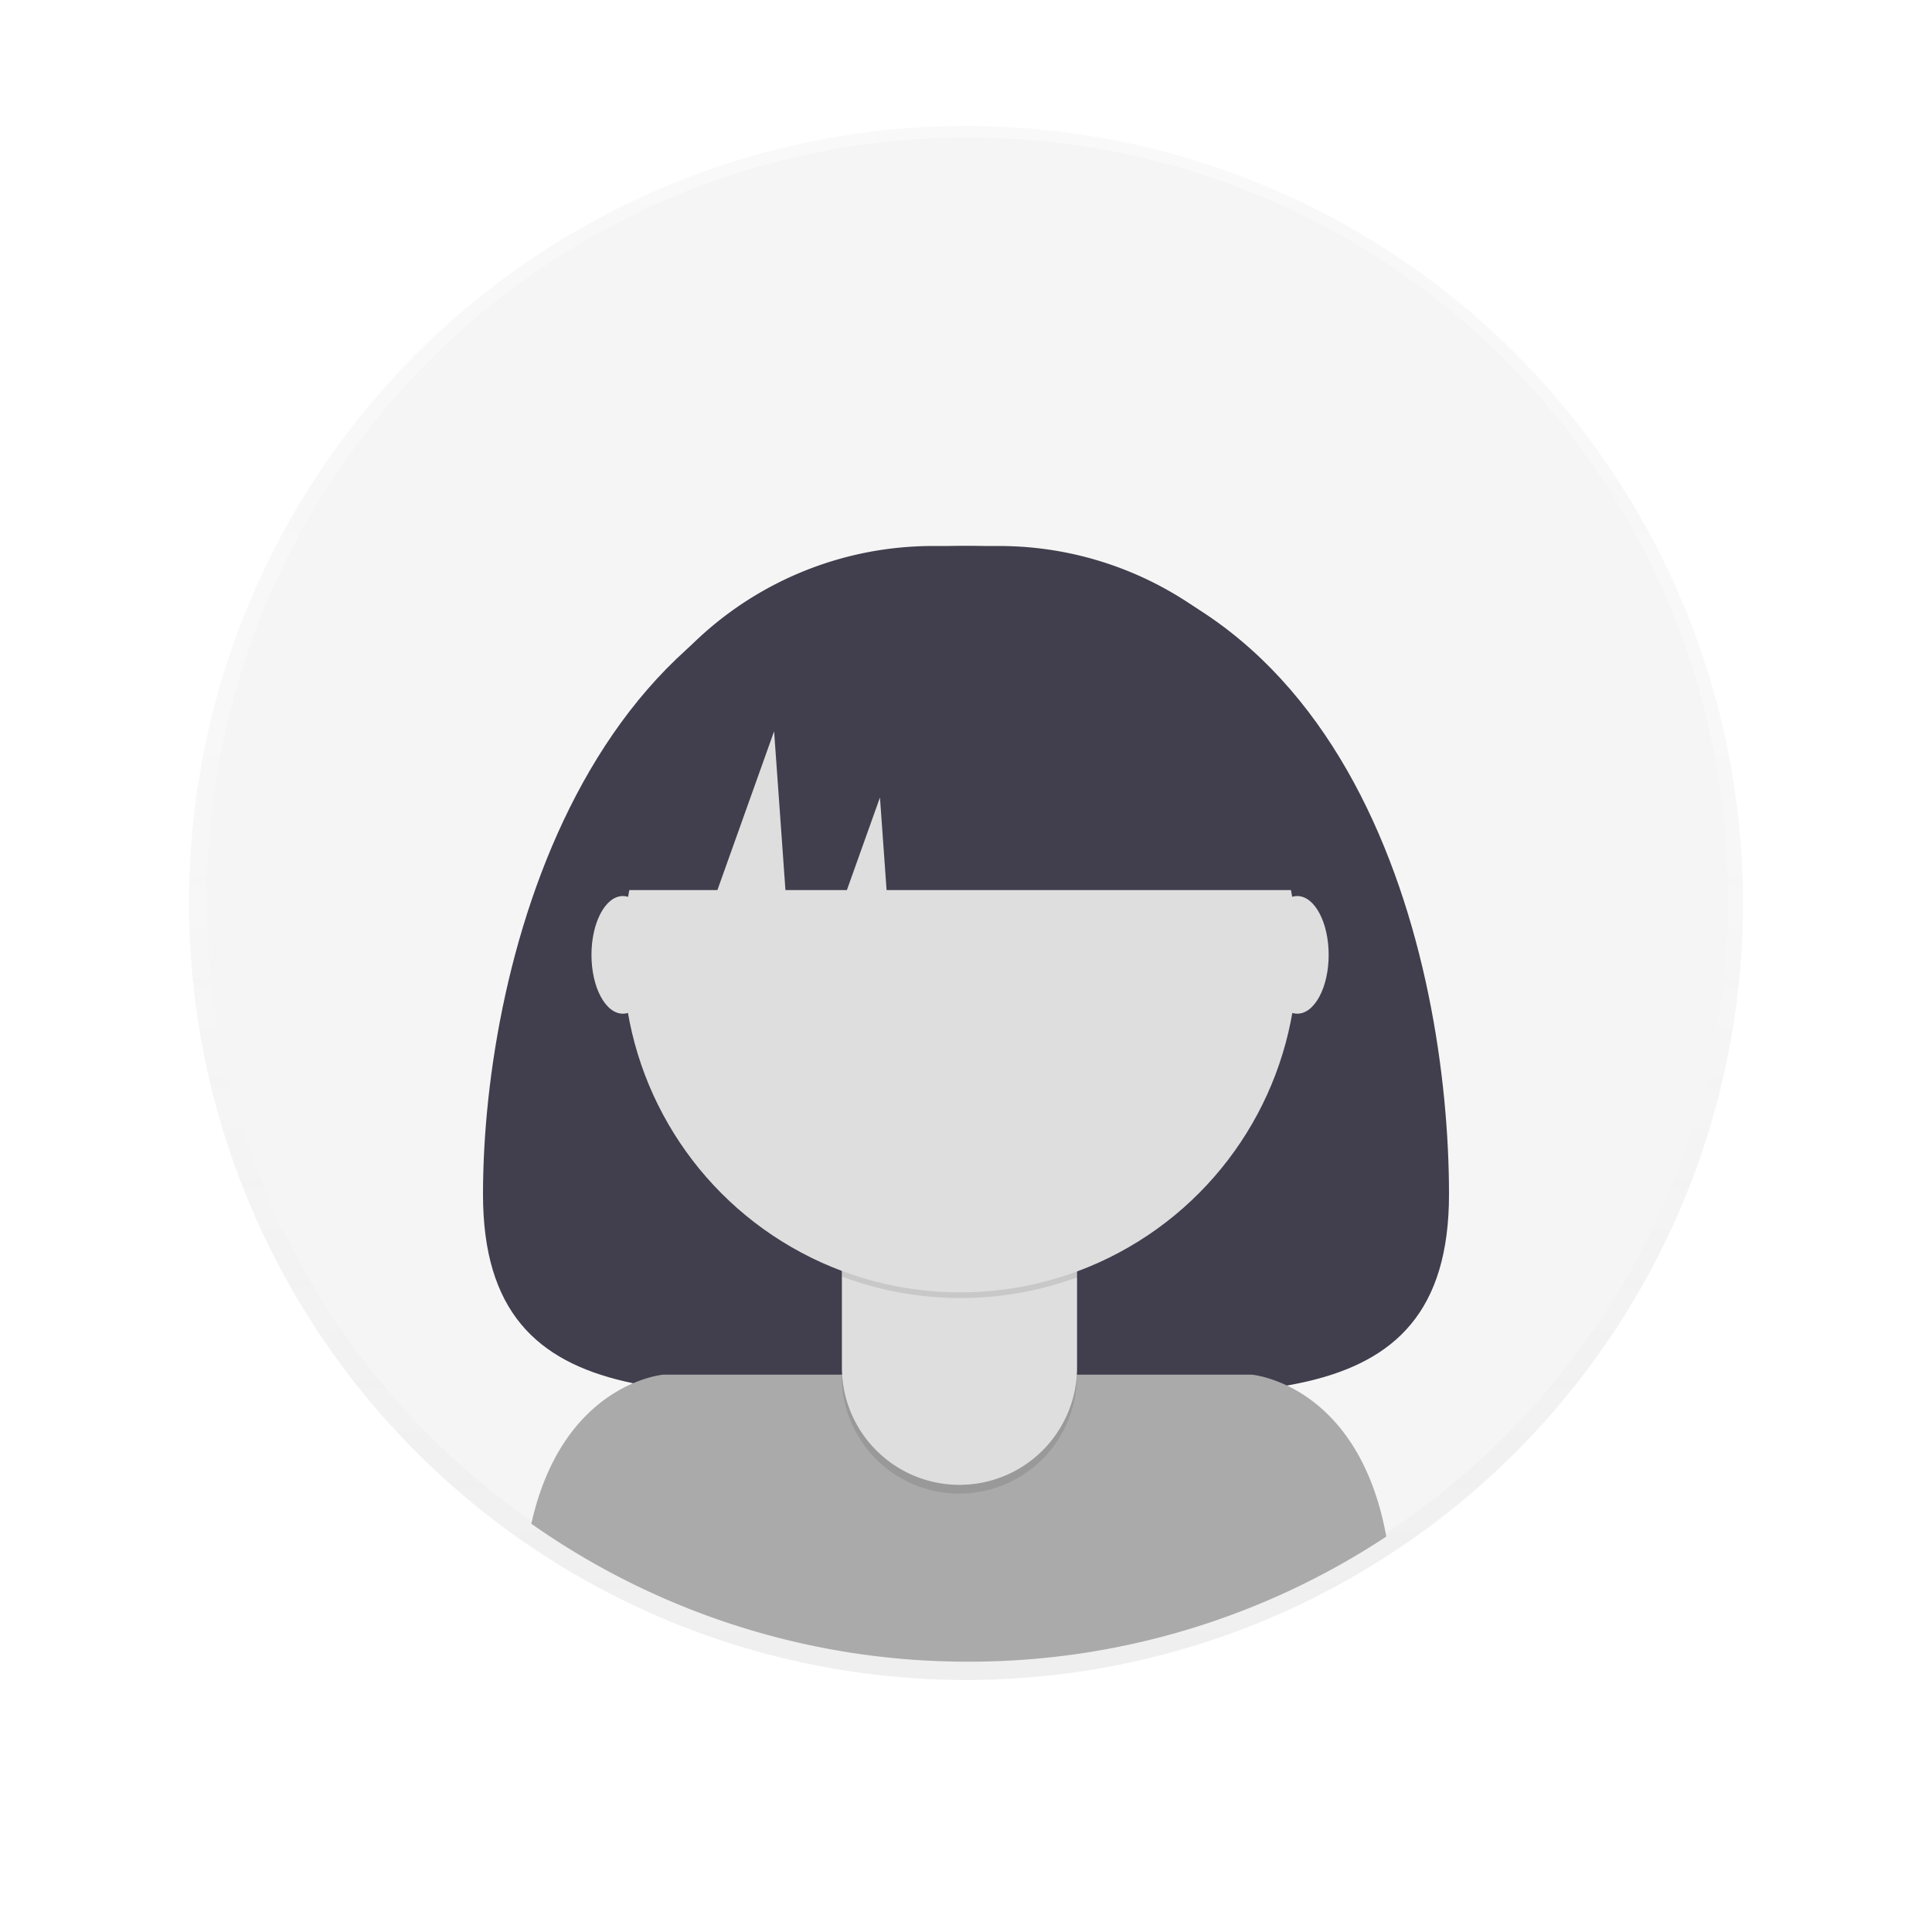 <svg xmlns="http://www.w3.org/2000/svg" xmlns:xlink="http://www.w3.org/1999/xlink" width="92" height="92" viewBox="0 0 92 92">
  <defs>
    <filter id="Elipse_125" x="0" y="0" width="92" height="92" filterUnits="userSpaceOnUse">
      <feOffset dy="3" input="SourceAlpha"/>
      <feGaussianBlur stdDeviation="3" result="blur"/>
      <feFlood flood-opacity="0.161"/>
      <feComposite operator="in" in2="blur"/>
      <feComposite in="SourceGraphic"/>
    </filter>
    <linearGradient id="linear-gradient" x1="0.5" y1="1" x2="0.5" gradientUnits="objectBoundingBox">
      <stop offset="0" stop-color="gray" stop-opacity="0.251"/>
      <stop offset="0.54" stop-color="gray" stop-opacity="0.122"/>
      <stop offset="1" stop-color="gray" stop-opacity="0.102"/>
    </linearGradient>
  </defs>
  <g id="Grupo_301" data-name="Grupo 301" transform="translate(-77 -266)">
    <g transform="matrix(1, 0, 0, 1, 77, 266)" filter="url(#Elipse_125)">
      <circle id="Elipse_125-2" data-name="Elipse 125" cx="37" cy="37" r="37" transform="translate(9 6)" fill="#fff"/>
    </g>
    <g id="undraw_profile_pic_ic5t" transform="translate(86 272)">
      <g id="Grupo_143" data-name="Grupo 143" opacity="0.5">
        <circle id="Elipse_114" data-name="Elipse 114" cx="37" cy="37" r="37" fill="url(#linear-gradient)"/>
      </g>
      <circle id="Elipse_115" data-name="Elipse 115" cx="36.22" cy="36.22" r="36.22" transform="translate(0.852 0.544)" fill="#f5f5f5"/>
      <path id="Trazado_1069" data-name="Trazado 1069" d="M46,30.877c0,11.136-10.3,9.452-23,9.452S0,42.013,0,30.877,5.03,0,23,0C41.589,0,46,19.74,46,30.877" transform="translate(14 20)" fill="#413e4d"/>
      <path id="Trazado_450" data-name="Trazado 450" d="M425.565,675.508a36.046,36.046,0,0,0,19.909-5.958c-1.335-7.294-6.414-7.71-6.414-7.71H411.05s-4.793.393-6.29,7.1A36.054,36.054,0,0,0,425.565,675.508Z" transform="translate(-388.459 -602.381)" fill="#aaa"/>
      <path id="Trazado_451" data-name="Trazado 451" d="M293.15,476.92h11.2v8.962a5.6,5.6,0,0,1-5.6,5.6h0a5.6,5.6,0,0,1-5.6-5.6V476.92Z" transform="translate(-262.071 -426.358)" opacity="0.1"/>
      <path id="Trazado_452" data-name="Trazado 452" d="M293.523,473h10.5a.355.355,0,0,1,.355.355v8.606a5.6,5.6,0,0,1-5.6,5.6h0a5.6,5.6,0,0,1-5.6-5.6v-8.608a.355.355,0,0,1,.353-.355Z" transform="translate(-262.089 -422.854)" fill="#dedede"/>
      <path id="Trazado_453" data-name="Trazado 453" d="M544.34,606.458a16.122,16.122,0,0,0,11.2.031V605.11h-11.2Z" transform="translate(-513.241 -551.666)" opacity="0.1"/>
      <circle id="Elipse_117" data-name="Elipse 117" cx="16.056" cy="16.056" r="16.056" transform="translate(20.665 23.429)" fill="#dedede"/>
      <ellipse id="Elipse_118" data-name="Elipse 118" cx="1.494" cy="2.801" rx="1.494" ry="2.801" transform="translate(19.165 36.669)" fill="#dedede"/>
      <ellipse id="Elipse_119" data-name="Elipse 119" cx="1.494" cy="2.801" rx="1.494" ry="2.801" transform="translate(51.282 36.669)" fill="#dedede"/>
      <path id="Trazado_1070" data-name="Trazado 1070" d="M14.169,35.867H20.29l2.7-7.562.54,7.562h2.926l1.575-4.411.315,4.411h21.74A16.384,16.384,0,0,0,33.7,19.483H30.553A16.384,16.384,0,0,0,14.169,35.867Z" transform="translate(4.872 0.517)" fill="#413e4d"/>
      <rect id="Rectángulo_459" data-name="Rectángulo 459" width="46" height="40.42" transform="translate(14 20)" fill="none"/>
    </g>
  </g>
</svg>
